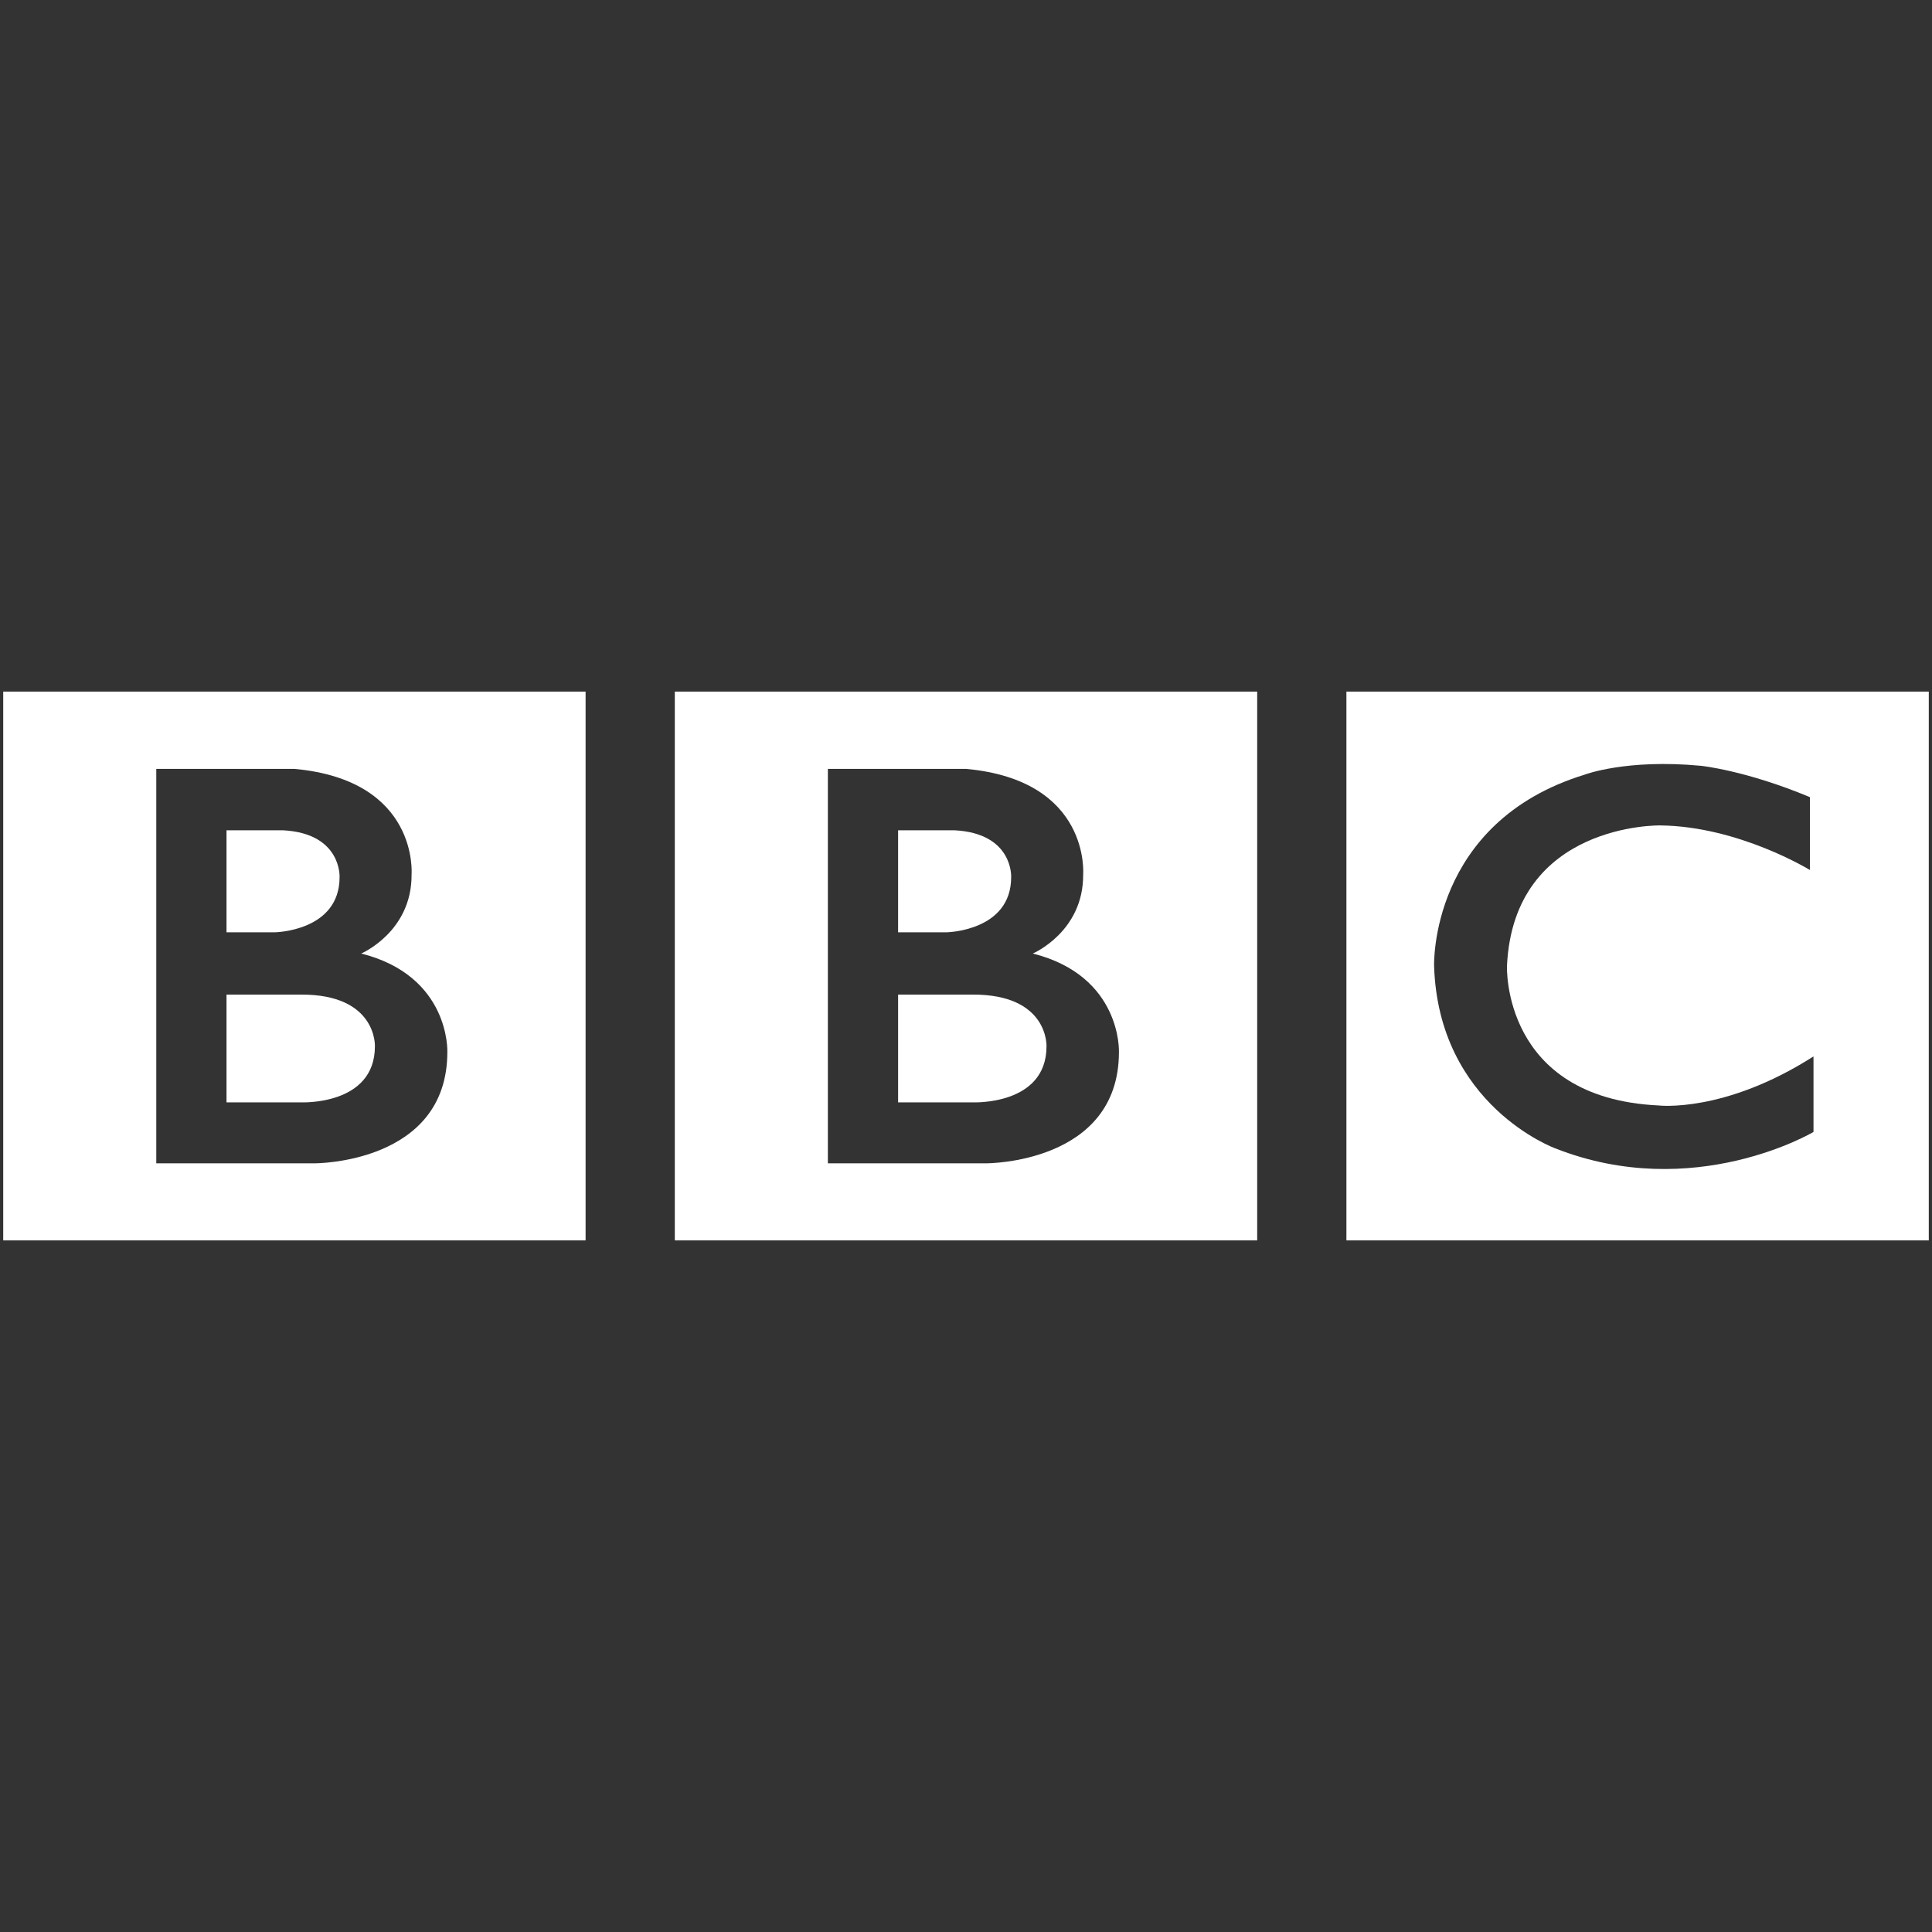 <?xml version="1.0" encoding="UTF-8" standalone="no"?>
<svg id="svg2" xmlns:rdf="http://www.w3.org/1999/02/22-rdf-syntax-ns#" xmlns="http://www.w3.org/2000/svg" height="300" width="300" version="1.0" xmlns:cc="http://creativecommons.org/ns#" xmlns:dc="http://purl.org/dc/elements/1.1/">
 <rect width="100%" height="100%" fill="#333333" stroke="none"/>
 <g id="g6" fill="#FFF" transform="translate(-27.138,-834.813)">
  <g id="g8" transform="matrix(0.823,0,0,-0.823,189.639,997.277)">
   <path id="path10" d="m0,0c0-11.25-14-10.583-14-10.583h-14v20.333h14c14.417,0.083,14-9.75,14-9.75m-28,40.75,10.667,0c11.083-0.584,10.666-8.833,10.666-8.833,0-10.25-12.25-10.417-12.25-10.417h-9.083v19.25zm25.417-23.25s9.583,4.083,9.5,14.917c0,0,1.457,17.749-22.063,19.916h-26.104v-74.416h29.917s25-0.084,25,21c0,0,0.583,14.333-16.25,18.583m-67.545,49.416,109.88,0,0-103.54-109.88,0,0,103.54z" fill-rule="nonzero" fill="#FFF"/>
  </g>
  <g id="g12" transform="matrix(0.823,0,0,-0.823,85.355,997.277)">
   <path id="path14" d="m0,0c0-11.25-14-10.583-14-10.583h-14v20.333h14c14.417,0.083,14-9.75,14-9.75m-28,40.75,10.667,0c11.083-0.584,10.666-8.833,10.666-8.833,0-10.25-12.25-10.417-12.25-10.417h-9.083v19.25zm25.417-23.25s9.583,4.083,9.5,14.917c0,0,1.457,17.749-22.063,19.916h-26.104v-74.416h29.917s25-0.084,25,21c0,0,0.583,14.333-16.25,18.583m-67.545,49.416,109.88,0,0-103.54-109.88,0,0,103.54z" fill-rule="nonzero" fill="#FFF"/>
  </g>
  <g id="g16" transform="matrix(0.823,0,0,-0.823,308.188,958.596)">
   <path id="path18" d="m0,0,0-13.75s-13.417,8.25-28.25,8.417c0,0-27.666,0.54-28.916-26.522,0,0-1-24.895,28.583-26.312,0,0,12.417-1.5,29.25,9.25v-14.25s-22.583-13.416-48.75-3.083c0,0-22,8.04-22.834,34.395,0,0-0.917,27.105,28.417,36.105,0,0,7.834,3,21.917,1.667,0,0,8.416-0.834,20.583-5.917m-87.461-83.627,109.88,0,0,103.54-109.88,0,0-103.54z" fill-rule="nonzero" fill="#FFF"/>
  </g>
 </g>
</svg>
